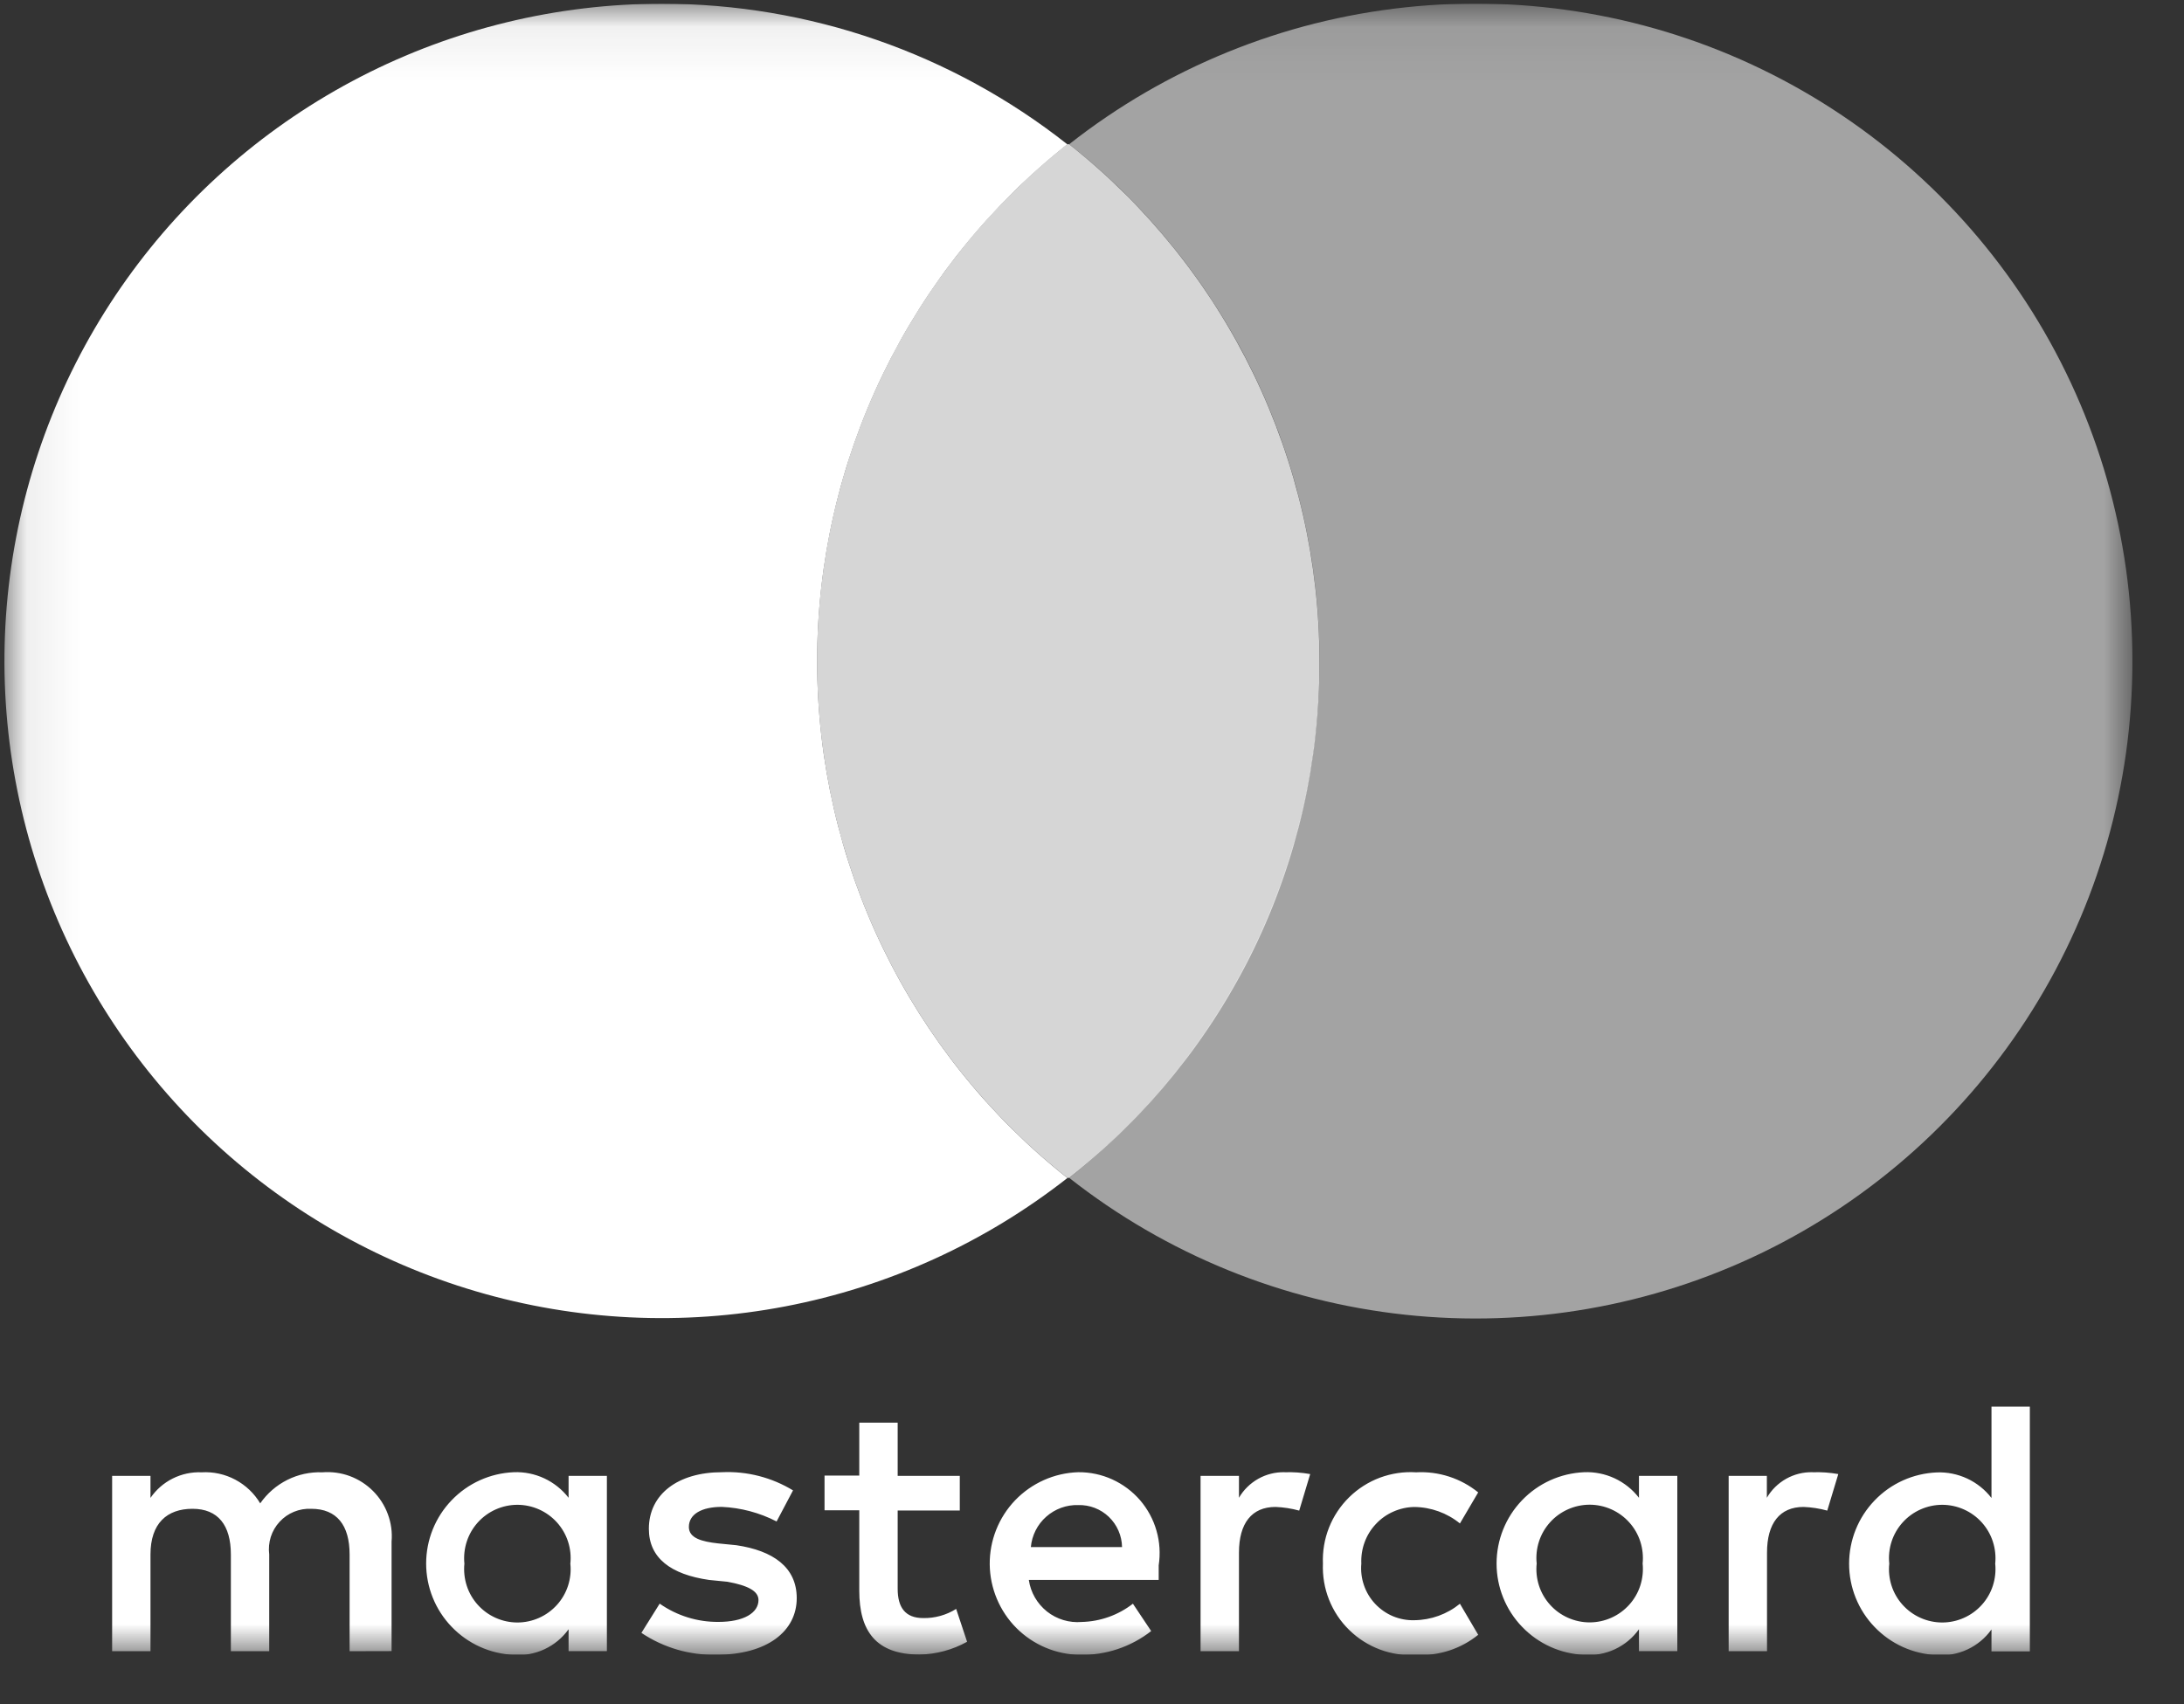 <svg width="41" height="32" viewBox="0 0 41 32" fill="none" xmlns="http://www.w3.org/2000/svg">
<rect x="0" y="0" width="41" height="32" fill="#333333" stroke="none"/>
<g clip-path="url(#clip0_1118_13573)">
<mask id="mask0_1118_13573" style="mask-type:luminance" maskUnits="userSpaceOnUse" x="0" y="0" width="41" height="32">
<path d="M40.08 0.071H0.08V31.071H40.08V0.071Z" fill="white"/>
</mask>
<g mask="url(#mask0_1118_13573)">
<path d="M7.351 31.003V28.946C7.366 28.772 7.342 28.596 7.281 28.432C7.221 28.268 7.125 28.119 7.002 27.996C6.878 27.872 6.729 27.777 6.565 27.716C6.401 27.656 6.226 27.632 6.051 27.646C5.824 27.637 5.597 27.686 5.394 27.788C5.19 27.89 5.015 28.042 4.885 28.229C4.773 28.041 4.611 27.887 4.417 27.784C4.223 27.681 4.005 27.633 3.785 27.646C3.598 27.638 3.411 27.678 3.243 27.762C3.075 27.846 2.932 27.971 2.825 28.126V27.713H2.105V31.005H2.825V29.188C2.825 28.605 3.134 28.331 3.614 28.331C4.094 28.331 4.334 28.64 4.334 29.188V31.005H5.054V29.188C5.04 29.078 5.05 28.966 5.083 28.86C5.117 28.754 5.173 28.657 5.249 28.575C5.324 28.493 5.416 28.429 5.519 28.387C5.622 28.345 5.732 28.326 5.843 28.331C6.323 28.331 6.563 28.64 6.563 29.188V31.005L7.351 31.003ZM18.015 27.713H16.852V26.713H16.131V27.707H15.479V28.359H16.131V29.868C16.131 30.623 16.441 31.068 17.264 31.068C17.576 31.062 17.882 30.98 18.155 30.828L17.95 30.211C17.765 30.327 17.55 30.387 17.332 30.383C16.989 30.383 16.852 30.177 16.852 29.834V28.363H18.018V27.713H18.015ZM24.116 27.644C23.943 27.64 23.772 27.683 23.622 27.767C23.471 27.852 23.345 27.975 23.259 28.124V27.713H22.538V31.005H23.259V29.153C23.259 28.604 23.498 28.296 23.945 28.296C24.095 28.302 24.245 28.325 24.39 28.365L24.596 27.679C24.438 27.651 24.277 27.639 24.116 27.645L24.116 27.644ZM14.89 27.987C14.489 27.742 14.023 27.622 13.553 27.644C12.73 27.644 12.181 28.055 12.181 28.707C12.181 29.256 12.594 29.564 13.313 29.667L13.656 29.701C14.034 29.77 14.239 29.873 14.239 30.044C14.239 30.284 13.966 30.455 13.485 30.455C13.091 30.458 12.707 30.338 12.384 30.112L12.041 30.661C12.457 30.94 12.948 31.083 13.447 31.072C14.408 31.072 14.957 30.626 14.957 30.009C14.957 29.426 14.511 29.117 13.825 29.015L13.482 28.981C13.172 28.947 12.932 28.881 12.932 28.672C12.932 28.432 13.172 28.295 13.55 28.295C13.908 28.311 14.259 28.404 14.579 28.569L14.887 27.986L14.89 27.987ZM34.026 27.644C33.853 27.64 33.682 27.683 33.532 27.767C33.381 27.852 33.255 27.975 33.169 28.124V27.713H32.452V31.005H33.172V29.153C33.172 28.604 33.411 28.296 33.858 28.296C34.008 28.302 34.158 28.325 34.303 28.365L34.51 27.679C34.351 27.651 34.19 27.639 34.029 27.645L34.026 27.644ZM24.835 29.359C24.826 29.59 24.864 29.82 24.949 30.035C25.034 30.25 25.163 30.445 25.328 30.606C25.493 30.768 25.69 30.893 25.906 30.974C26.123 31.055 26.354 31.089 26.584 31.074C27.006 31.097 27.422 30.963 27.75 30.697L27.407 30.114C27.165 30.311 26.863 30.42 26.55 30.423C26.413 30.427 26.276 30.401 26.149 30.348C26.023 30.295 25.909 30.215 25.815 30.115C25.721 30.015 25.649 29.895 25.605 29.765C25.56 29.635 25.544 29.497 25.556 29.36C25.55 29.224 25.57 29.089 25.617 28.961C25.663 28.834 25.735 28.717 25.828 28.618C25.921 28.518 26.032 28.439 26.157 28.384C26.281 28.329 26.415 28.299 26.55 28.297C26.863 28.3 27.165 28.409 27.407 28.606L27.75 28.023C27.422 27.757 27.006 27.623 26.584 27.646C26.354 27.631 26.123 27.666 25.906 27.746C25.69 27.827 25.493 27.952 25.328 28.114C25.163 28.276 25.034 28.47 24.949 28.685C24.864 28.9 24.826 29.13 24.835 29.361V29.359ZM31.488 29.359V27.713H30.768V28.124C30.648 27.968 30.491 27.843 30.312 27.759C30.133 27.676 29.937 27.636 29.739 27.644C29.297 27.663 28.879 27.851 28.573 28.171C28.266 28.49 28.095 28.916 28.095 29.359C28.095 29.801 28.266 30.227 28.573 30.546C28.879 30.866 29.297 31.055 29.739 31.073C29.938 31.089 30.137 31.052 30.317 30.968C30.497 30.884 30.653 30.755 30.768 30.593V31.004H31.488V29.359ZM28.848 29.359C28.833 29.22 28.848 29.079 28.891 28.945C28.934 28.812 29.005 28.689 29.099 28.585C29.192 28.481 29.307 28.398 29.435 28.341C29.563 28.284 29.702 28.254 29.842 28.254C29.982 28.254 30.121 28.284 30.249 28.341C30.377 28.398 30.491 28.481 30.585 28.585C30.679 28.689 30.75 28.812 30.793 28.945C30.836 29.079 30.851 29.22 30.837 29.359C30.851 29.498 30.836 29.639 30.793 29.773C30.75 29.906 30.679 30.029 30.585 30.133C30.491 30.237 30.377 30.32 30.249 30.377C30.121 30.434 29.982 30.464 29.842 30.464C29.702 30.464 29.563 30.434 29.435 30.377C29.307 30.32 29.192 30.237 29.099 30.133C29.005 30.029 28.934 29.906 28.891 29.773C28.848 29.639 28.833 29.498 28.848 29.359ZM20.241 27.644C19.792 27.658 19.368 27.848 19.057 28.171C18.747 28.495 18.576 28.927 18.58 29.375C18.585 29.823 18.765 30.252 19.081 30.57C19.398 30.887 19.826 31.068 20.274 31.073C20.758 31.083 21.23 30.925 21.611 30.627L21.268 30.113C20.993 30.327 20.657 30.447 20.308 30.456C20.073 30.476 19.839 30.406 19.654 30.259C19.47 30.112 19.348 29.901 19.314 29.667H21.752V29.393C21.785 29.176 21.772 28.954 21.711 28.743C21.651 28.531 21.545 28.336 21.402 28.169C21.258 28.003 21.08 27.87 20.88 27.779C20.68 27.688 20.462 27.642 20.242 27.644H20.241ZM20.241 28.261C20.346 28.258 20.452 28.276 20.551 28.314C20.65 28.352 20.741 28.41 20.817 28.483C20.894 28.557 20.955 28.645 20.997 28.742C21.04 28.839 21.062 28.944 21.064 29.05H19.352C19.372 28.83 19.475 28.625 19.641 28.479C19.807 28.332 20.022 28.254 20.244 28.261H20.241ZM38.106 29.361V26.413H37.386V28.128C37.266 27.972 37.109 27.847 36.93 27.763C36.751 27.68 36.555 27.64 36.358 27.648C35.915 27.667 35.497 27.855 35.191 28.175C34.884 28.494 34.713 28.92 34.713 29.363C34.713 29.805 34.884 30.231 35.191 30.55C35.497 30.87 35.915 31.059 36.358 31.077C36.556 31.093 36.755 31.056 36.935 30.972C37.115 30.888 37.271 30.759 37.386 30.597V31.008H38.106V29.361ZM35.467 29.361C35.452 29.222 35.467 29.081 35.51 28.948C35.553 28.814 35.624 28.692 35.718 28.587C35.812 28.483 35.926 28.4 36.054 28.343C36.182 28.286 36.321 28.256 36.461 28.256C36.601 28.256 36.74 28.286 36.868 28.343C36.996 28.4 37.11 28.483 37.204 28.587C37.298 28.692 37.369 28.814 37.412 28.948C37.455 29.081 37.47 29.222 37.456 29.361C37.47 29.5 37.455 29.641 37.412 29.775C37.369 29.908 37.298 30.031 37.204 30.135C37.11 30.239 36.996 30.322 36.868 30.379C36.74 30.436 36.601 30.466 36.461 30.466C36.321 30.466 36.182 30.436 36.054 30.379C35.926 30.322 35.812 30.239 35.718 30.135C35.624 30.031 35.553 29.908 35.51 29.775C35.467 29.641 35.452 29.5 35.467 29.361ZM11.393 29.361V27.713H10.674V28.124C10.553 27.968 10.396 27.843 10.217 27.759C10.038 27.676 9.842 27.636 9.644 27.644C9.202 27.663 8.784 27.851 8.478 28.171C8.171 28.49 8 28.916 8 29.359C8 29.801 8.171 30.227 8.478 30.546C8.784 30.866 9.202 31.055 9.644 31.073C9.843 31.089 10.042 31.052 10.222 30.968C10.402 30.884 10.558 30.755 10.674 30.593V31.004H11.393V29.361ZM8.718 29.361C8.704 29.222 8.719 29.081 8.762 28.948C8.805 28.814 8.876 28.692 8.97 28.587C9.064 28.483 9.178 28.4 9.306 28.343C9.434 28.286 9.573 28.256 9.713 28.256C9.853 28.256 9.992 28.286 10.12 28.343C10.248 28.4 10.362 28.483 10.456 28.587C10.55 28.692 10.621 28.814 10.664 28.948C10.707 29.081 10.722 29.222 10.707 29.361C10.722 29.5 10.707 29.641 10.664 29.775C10.621 29.908 10.55 30.031 10.456 30.135C10.362 30.239 10.248 30.322 10.12 30.379C9.992 30.436 9.853 30.466 9.713 30.466C9.573 30.466 9.434 30.436 9.306 30.379C9.178 30.322 9.064 30.239 8.97 30.135C8.876 30.031 8.805 29.908 8.762 29.775C8.719 29.641 8.704 29.5 8.718 29.361Z" fill="white"/>
<path opacity="0.8" d="M24.77 12.417C24.776 14.285 24.356 16.13 23.542 17.811C22.727 19.491 21.54 20.964 20.07 22.117H20.036C18.572 20.959 17.389 19.484 16.575 17.803C15.762 16.123 15.339 14.28 15.339 12.412C15.339 10.545 15.762 8.702 16.575 7.022C17.389 5.341 18.572 3.866 20.036 2.708H20.07C21.535 3.867 22.719 5.342 23.533 7.024C24.347 8.705 24.77 10.549 24.77 12.417Z" fill="white"/>
<path d="M20.038 22.12C18.491 23.334 16.676 24.16 14.744 24.53C12.812 24.9 10.82 24.803 8.934 24.247C7.048 23.691 5.322 22.692 3.899 21.334C2.477 19.975 1.4 18.297 0.759 16.438C0.117 14.579 -0.071 12.593 0.21 10.647C0.491 8.7 1.233 6.849 2.374 5.248C3.516 3.646 5.024 2.341 6.772 1.44C8.52 0.54 10.459 0.07 12.425 0.07C15.187 0.069 17.869 0.999 20.037 2.71C18.573 3.869 17.39 5.343 16.576 7.024C15.763 8.705 15.34 10.548 15.34 12.415C15.34 14.282 15.763 16.125 16.576 17.805C17.39 19.486 18.573 20.961 20.037 22.119L20.038 22.12Z" fill="white"/>
<path opacity="0.55" d="M40.031 12.417C40.033 14.732 39.383 17.001 38.155 18.965C36.928 20.928 35.172 22.506 33.09 23.518C31.007 24.53 28.682 24.935 26.38 24.687C24.078 24.44 21.892 23.549 20.072 22.117C21.537 20.959 22.721 19.484 23.535 17.803C24.348 16.123 24.771 14.28 24.771 12.412C24.771 10.545 24.348 8.702 23.535 7.021C22.721 5.341 21.537 3.866 20.072 2.708C21.892 1.276 24.078 0.385 26.381 0.138C28.683 -0.109 31.009 0.296 33.091 1.309C35.174 2.322 36.929 3.9 38.157 5.864C39.384 7.828 40.034 10.097 40.031 12.413V12.417Z" fill="white"/>
</g>
</g>
<defs>
<clipPath id="clip0_1118_13573">
<rect width="40" height="31" fill="white" transform="translate(0.08 0.071)"/>
</clipPath>
</defs>
</svg>
